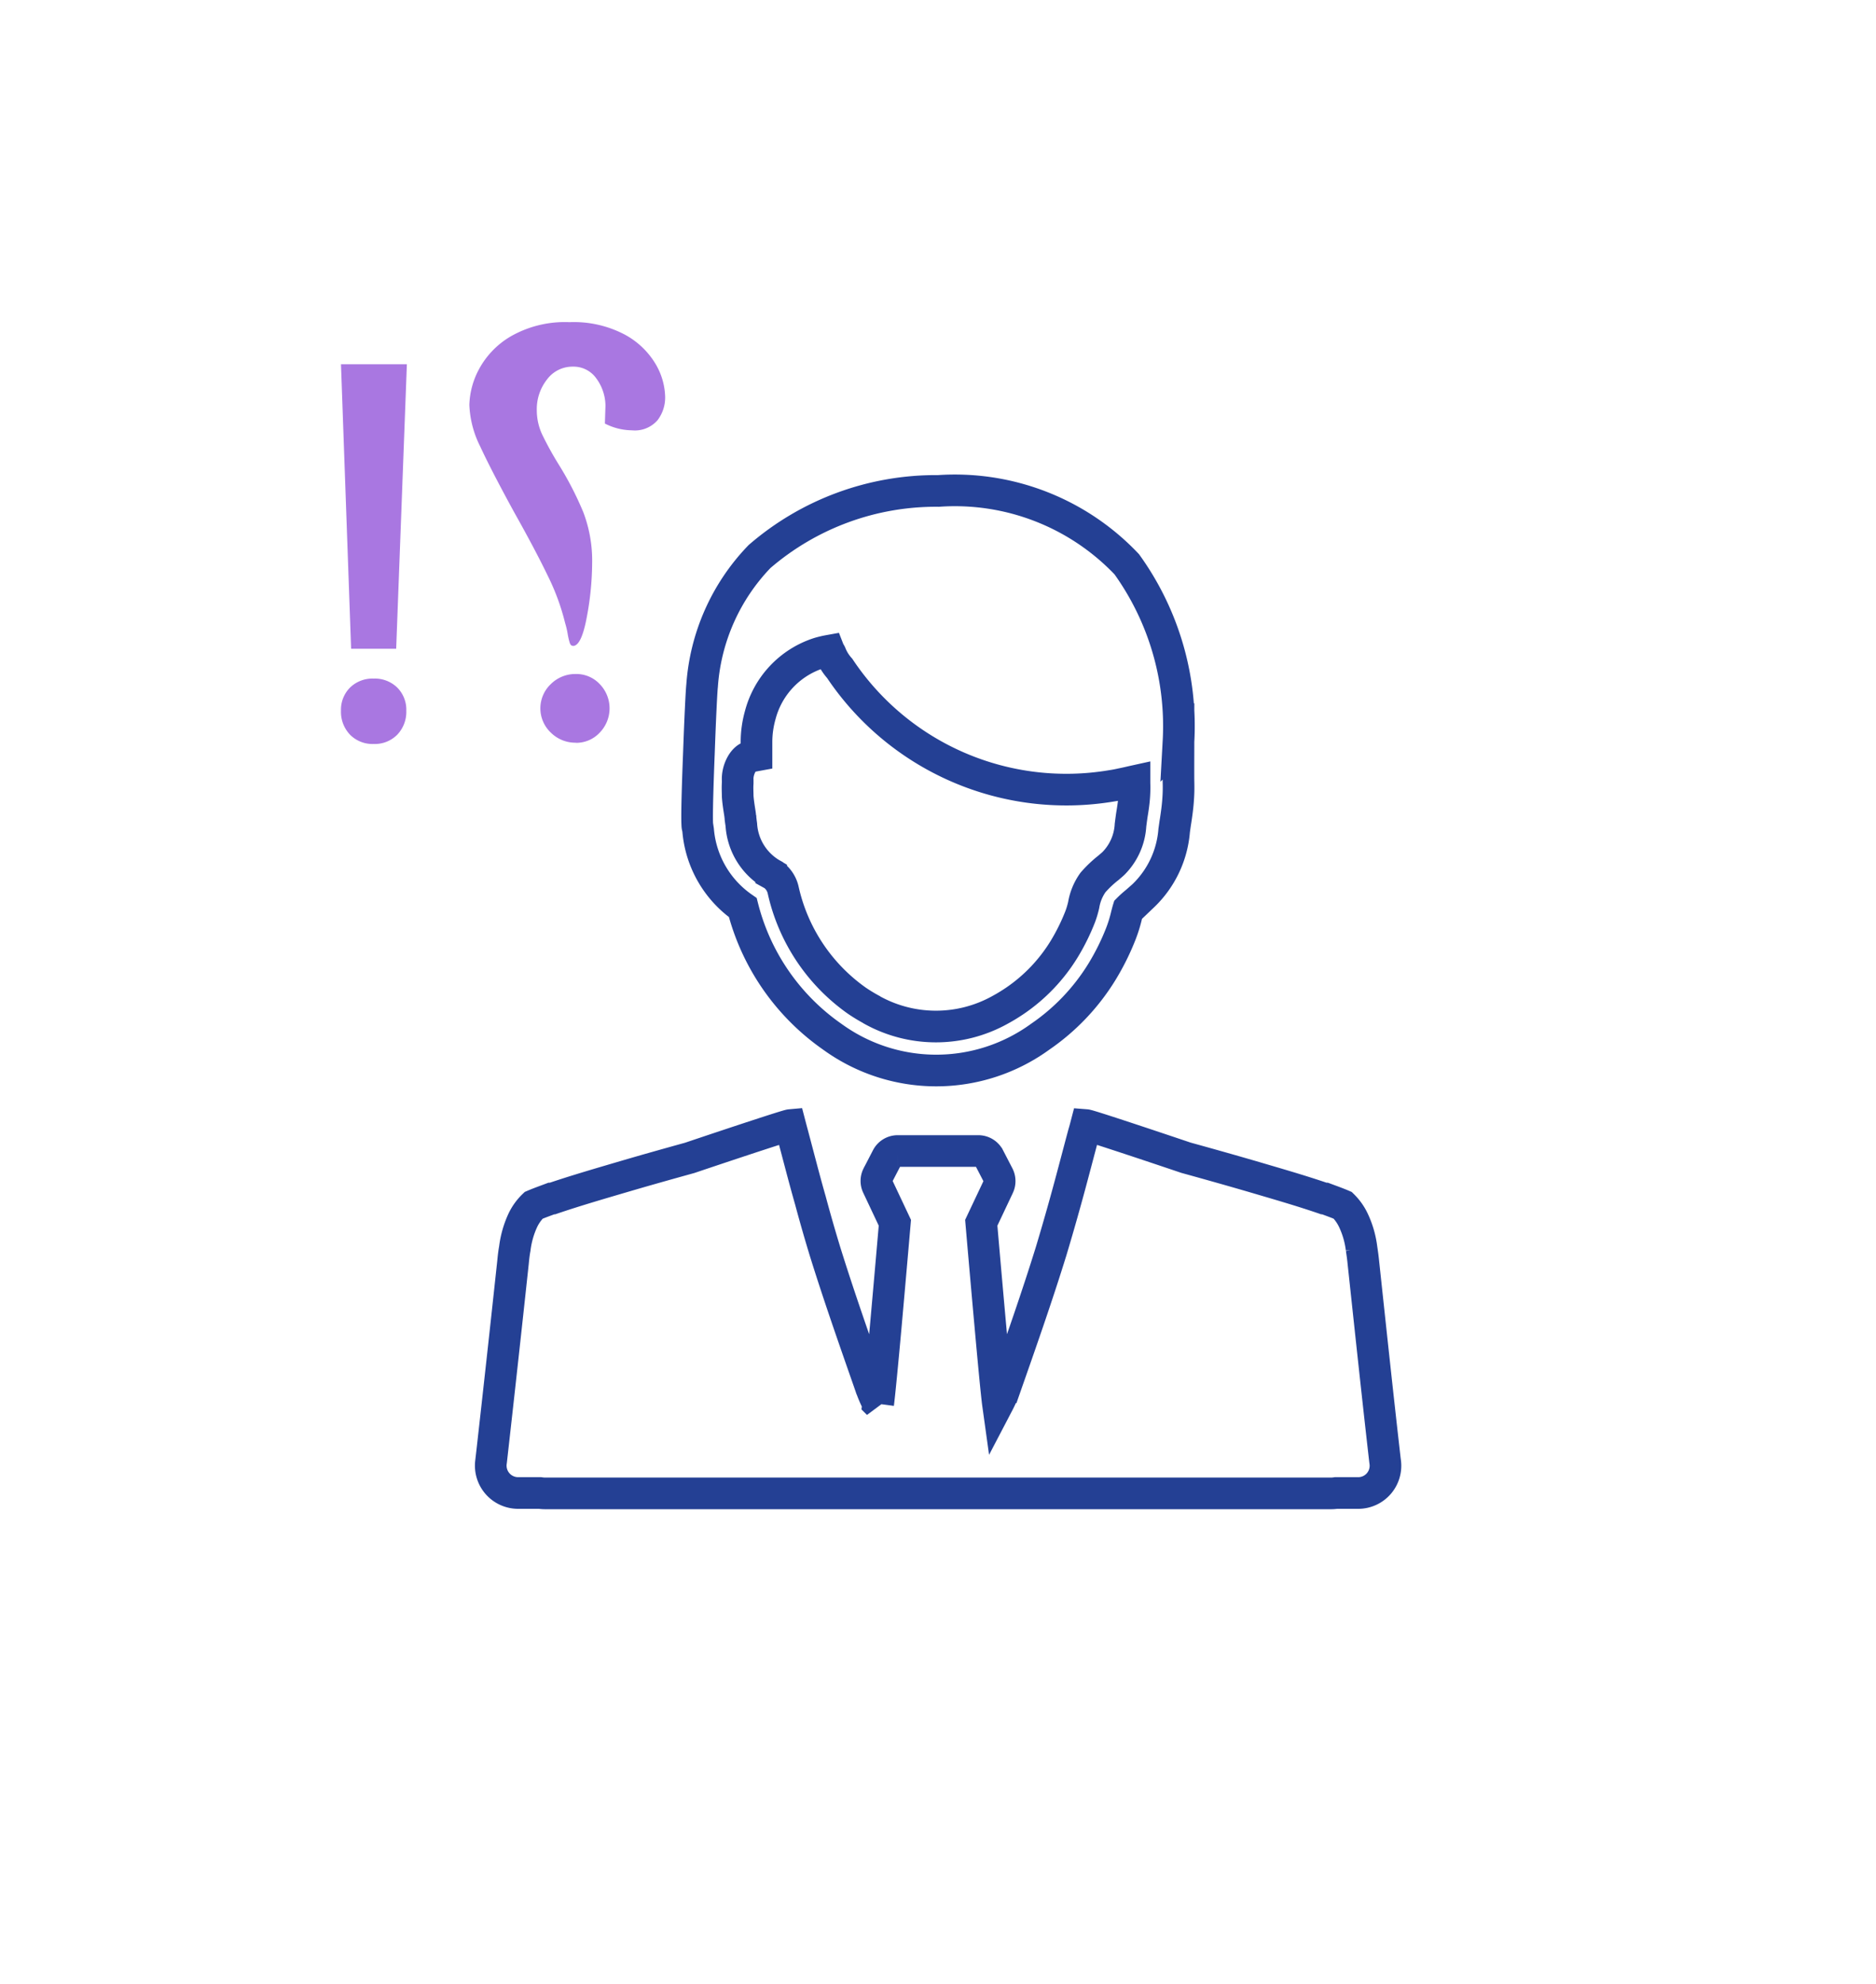 <svg xmlns="http://www.w3.org/2000/svg" xmlns:xlink="http://www.w3.org/1999/xlink" width="59.276" height="62.667" viewBox="0 0 59.276 62.667">
  <defs>
    <filter id="Path_13169" x="6.53" y="0" width="46.215" height="49.369" filterUnits="userSpaceOnUse">
      <feOffset dy="3" input="SourceAlpha"/>
      <feGaussianBlur stdDeviation="5" result="blur"/>
      <feFlood flood-opacity="0.09"/>
      <feComposite operator="in" in2="blur"/>
      <feComposite in="SourceGraphic"/>
    </filter>
    <filter id="Path_13170" x="0" y="19.99" width="59.276" height="42.677" filterUnits="userSpaceOnUse">
      <feOffset dy="3" input="SourceAlpha"/>
      <feGaussianBlur stdDeviation="5" result="blur-2"/>
      <feFlood flood-opacity="0.09"/>
      <feComposite operator="in" in2="blur-2"/>
      <feComposite in="SourceGraphic"/>
    </filter>
  </defs>
  <g id="Group_4488" data-name="Group 4488" transform="translate(-181.97 -469.008)">
    <g id="Group_4487" data-name="Group 4487" transform="translate(197.47 481.508)">
      <g id="Group_4482" data-name="Group 4482">
        <g transform="matrix(1, 0, 0, 1, -15.5, -12.5)" filter="url(#Path_13169)">
          <path id="Path_13169-2" data-name="Path 13169" d="M952.754,855.535l.015.1a3.314,3.314,0,0,0,1.411,2.442,7.119,7.119,0,0,0,2.83,4.081,5.589,5.589,0,0,0,6.564,0,6.8,6.8,0,0,0,1.948-2.042,7.657,7.657,0,0,0,.616-1.244,4.416,4.416,0,0,0,.171-.563c.016-.061.035-.137.049-.182a2.808,2.808,0,0,1,.236-.213l.053-.046.182-.16a3.2,3.2,0,0,0,.981-2.065c.015-.1.027-.2.046-.312.031-.205.065-.441.08-.681.015-.2.015-.373.011-.536s0-1.286,0-1.289a8.751,8.751,0,0,0-1.635-5.592,7.483,7.483,0,0,0-5.952-2.316,8.524,8.524,0,0,0-5.652,2.073,6.528,6.528,0,0,0-1.814,4.081c-.019.152-.065,1.114-.1,2.107-.038.958-.069,1.947-.053,2.259C952.743,855.5,952.747,855.535,952.754,855.535Zm1.662-2.229a.462.462,0,0,0,.056-.011l.141-.026v-.422a3.132,3.132,0,0,1,.117-.844,2.8,2.8,0,0,1,1.852-1.963,3.021,3.021,0,0,1,.32-.076.327.327,0,0,0,.042.076.214.214,0,0,0,.016.03,1.531,1.531,0,0,0,.282.452,8.611,8.611,0,0,0,8.6,3.708c.1-.015.2-.034.3-.057.137-.026.273-.06.414-.091l0,.065a4.054,4.054,0,0,1-.007.415c-.012.182-.038.365-.073.574-.016.106-.03.216-.045.33a1.865,1.865,0,0,1-.541,1.218c-.049.046-.1.087-.152.133l-.053.042a3.569,3.569,0,0,0-.441.426,1.7,1.7,0,0,0-.293.711,2.913,2.913,0,0,1-.107.361,6.546,6.546,0,0,1-.509,1.031,5.357,5.357,0,0,1-1.548,1.628c-.148.1-.3.195-.468.286a4.164,4.164,0,0,1-4.058.008l-.016-.012a5.28,5.28,0,0,1-.464-.282,5.821,5.821,0,0,1-2.324-3.488.819.819,0,0,0-.235-.418l-.069-.06-.076-.042a1.945,1.945,0,0,1-.943-1.544c-.008-.064-.019-.129-.027-.2a.024.024,0,0,1,0-.016l-.015-.125c-.031-.2-.061-.381-.073-.559,0-.118-.011-.266,0-.422l0-.087C954,853.751,954.177,853.363,954.417,853.306Z" transform="translate(-930.71 -832.41)" fill="none" stroke="#244094" stroke-width="1"/>
        </g>
        <g transform="matrix(1, 0, 0, 1, -15.5, -12.5)" filter="url(#Path_13170)">
          <path id="Path_13170-2" data-name="Path 13170" d="M972.55,881.511l-.008-.059c-.239-2.085-.46-4.172-.684-6.256-.015-.157-.036-.3-.057-.44a2.929,2.929,0,0,0-.257-.89,1.645,1.645,0,0,0-.337-.474c-.172-.074-.36-.141-.561-.216-.011,0-.026,0-.036,0-.751-.257-1.519-.476-2.278-.7q-1.034-.3-2.077-.587c-1.582-.533-3.07-1.025-3.16-1.032-.023.088-.046.178-.072.26-.191.71-.373,1.418-.569,2.123-.147.533-.3,1.06-.458,1.588-.448,1.447-.952,2.88-1.454,4.311a.272.272,0,0,1-.018.049,4.391,4.391,0,0,1-.212.471c-.038-.273-.136-1.3-.236-2.417-.142-1.568-.291-3.3-.291-3.3l.546-1.155a.385.385,0,0,0-.005-.332l-.3-.579a.378.378,0,0,0-.334-.2h-2.548a.378.378,0,0,0-.334.2l-.3.579a.376.376,0,0,0,0,.332l.545,1.155s-.149,1.729-.29,3.3c-.1,1.112-.2,2.143-.237,2.417a3.47,3.47,0,0,1-.211-.471.164.164,0,0,1-.019-.049c-.5-1.431-1.006-2.864-1.456-4.311-.16-.527-.312-1.055-.455-1.588-.2-.7-.381-1.413-.571-2.123-.023-.083-.046-.172-.069-.26-.09.008-1.585.5-3.173,1.035-.689.191-1.377.384-2.058.584-.768.226-1.526.445-2.278.7-.016,0-.026,0-.036,0-.2.075-.388.142-.561.216a1.616,1.616,0,0,0-.338.466,2.97,2.97,0,0,0-.257.9c-.026.137-.042.283-.057.44q-.336,3.127-.689,6.256l-.008.059a.865.865,0,0,0,.859.965c.2,0,.432,0,.687,0h.008a1.044,1.044,0,0,0,.175.012h24.8a.971.971,0,0,0,.17-.012H971c.26,0,.494,0,.7,0A.861.861,0,0,0,972.55,881.511Z" transform="translate(-928.78 -838.32)" fill="none" stroke="#244094" stroke-width="1"/>
        </g>
      </g>
    </g>
    <path id="Path_13195" data-name="Path 13195" d="M.744-7.486H2.826L2.488,1.5H1.064ZM1.776,4.507a.994.994,0,0,1-.747-.294,1.041,1.041,0,0,1-.285-.756.988.988,0,0,1,.285-.73,1.01,1.01,0,0,1,.747-.285,1.01,1.01,0,0,1,.747.285.988.988,0,0,1,.285.73,1.041,1.041,0,0,1-.285.756A.994.994,0,0,1,1.776,4.507Zm6.3-3.1Q8,1.411,7.968,1.3a2.154,2.154,0,0,1-.062-.276,2.759,2.759,0,0,0-.08-.338,7.229,7.229,0,0,0-.552-1.5q-.391-.81-1.05-1.984-.73-1.334-1.076-2.082A3.2,3.2,0,0,1,4.8-6.2a2.528,2.528,0,0,1,.3-1.121,2.669,2.669,0,0,1,1.014-1.05,3.447,3.447,0,0,1,1.85-.445,3.45,3.45,0,0,1,1.744.391,2.528,2.528,0,0,1,.979.934,2.141,2.141,0,0,1,.3,1.041,1.184,1.184,0,0,1-.24.73.948.948,0,0,1-.81.32,1.9,1.9,0,0,1-.854-.214l.018-.569a1.482,1.482,0,0,0-.294-.863.879.879,0,0,0-.738-.365,1,1,0,0,0-.818.409,1.513,1.513,0,0,0-.32.961A1.819,1.819,0,0,0,7.1-5.27a10.338,10.338,0,0,0,.525.952,10.434,10.434,0,0,1,.774,1.5A4.3,4.3,0,0,1,8.68-1.2,9.349,9.349,0,0,1,8.511.5Q8.342,1.411,8.075,1.411Zm.089,3.06a1.1,1.1,0,0,1-.792-.32,1.054,1.054,0,0,1,0-1.53,1.1,1.1,0,0,1,.792-.32,1.015,1.015,0,0,1,.756.32,1.1,1.1,0,0,1,0,1.53A1.015,1.015,0,0,1,8.164,4.471Z" transform="translate(192 488)" fill="#a977e1"/>
  </g>
</svg>
